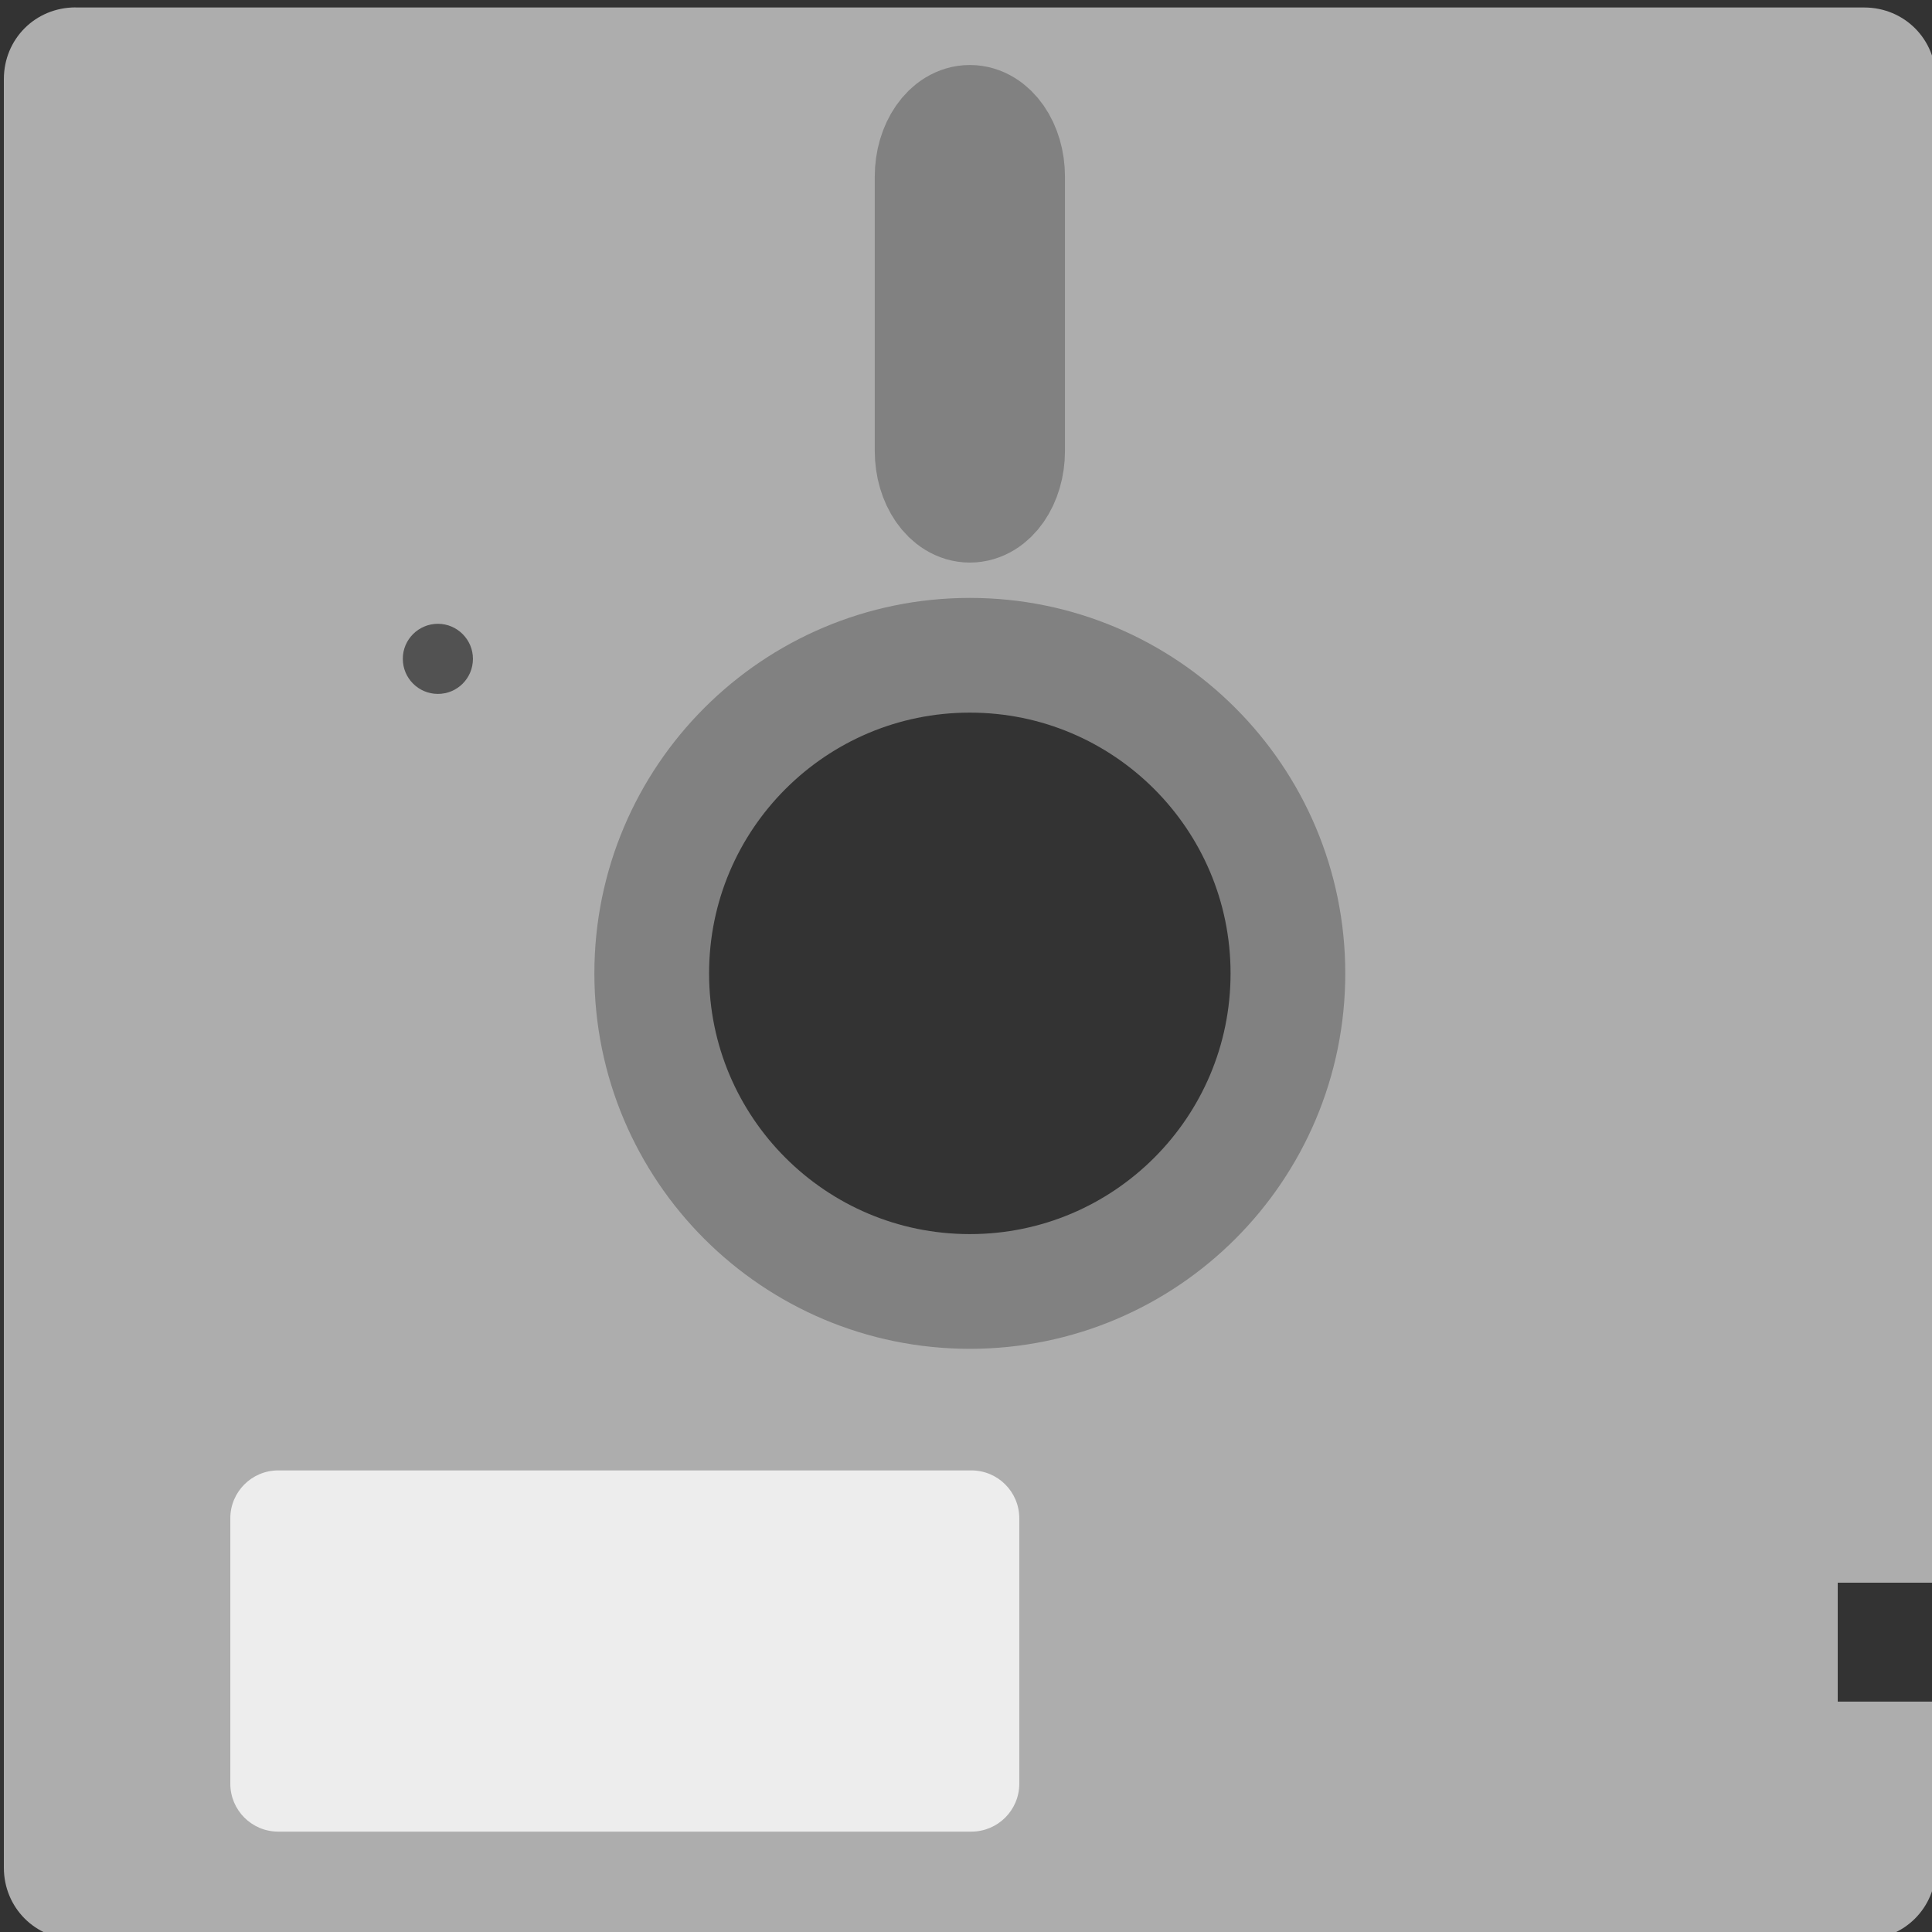 <?xml version="1.0" encoding="utf-8"?>
<!-- Generator: Adobe Illustrator 14.0.0, SVG Export Plug-In . SVG Version: 6.00 Build 43363)  -->
<!DOCTYPE svg PUBLIC "-//W3C//DTD SVG 1.1//EN" "http://www.w3.org/Graphics/SVG/1.1/DTD/svg11.dtd">
<svg version="1.1"
	 id="svg2383" sodipodi:version="0.32" inkscape:version="0.46" sodipodi:docname="save.svg" xmlns:dc="http://purl.org/dc/elements/1.1/" xmlns:cc="http://creativecommons.org/ns#" xmlns:rdf="http://www.w3.org/1999/02/22-rdf-syntax-ns#" xmlns:svg="http://www.w3.org/2000/svg" xmlns:sodipodi="http://sodipodi.sourceforge.net/DTD/sodipodi-0.dtd" xmlns:inkscape="http://www.inkscape.org/namespaces/inkscape" inkscape:output_extension="org.inkscape.output.svg.inkscape"
	 xmlns="http://www.w3.org/2000/svg" xmlns:xlink="http://www.w3.org/1999/xlink" x="0px" y="0px" width="18px" height="18px"
	 viewBox="0 0 18 18" enable-background="new 0 0 18 18" xml:space="preserve">
<rect x="0" y="0" width="18" height="18" fill="#333333" stroke="none"/>
<defs>
	
	
		<inkscape:perspective  id="perspective2391" inkscape:persp3d-origin="16 : 10.666667 : 1" inkscape:vp_z="32 : 16 : 1" inkscape:vp_y="0 : 1000 : 0" inkscape:vp_x="0 : 16 : 1" sodipodi:type="inkscape:persp3d">
		</inkscape:perspective>
</defs>
<sodipodi:namedview  id="base" inkscape:cy="3.7405397" inkscape:cx="17.258093" inkscape:zoom="11.197802" borderopacity="1.0" bordercolor="#666666" pagecolor="#ffffff" showgrid="true" inkscape:window-y="47" inkscape:window-x="123" inkscape:window-height="723" inkscape:window-width="875" inkscape:document-units="px" inkscape:grid-bbox="true" inkscape:current-layer="layer1" inkscape:pageshadow="2" inkscape:pageopacity="0.0">
	</sodipodi:namedview>
<g id="layer1" inkscape:label="Layer 1" inkscape:groupmode="layer">
	<g id="g2384" transform="scale(0.75,0.75)">
		<path id="rect3163" fill="#ADADAD" d="M0.939,0.092c-0.499,0-0.891,0.392-0.891,0.891v22.218c0,0.497,0.392,0.891,0.891,0.891
			h22.218c0.497,0,0.891-0.393,0.891-0.891v-2.063h-1.219v-1.477h1.219V0.984c0-0.499-0.393-0.891-0.891-0.891H0.939z M12.048,8.131
			c2.182,0,3.961,1.78,3.961,3.961c0,2.182-1.779,3.961-3.961,3.961c-2.181,0-3.961-1.779-3.961-3.961
			C8.087,9.911,9.867,8.131,12.048,8.131z"/>
		
			<path id="path3170" sodipodi:cx="-1.2502453" sodipodi:cy="16.550539" sodipodi:rx="5.8047104" sodipodi:ry="5.8047104" sodipodi:type="arc" fill="none" stroke="#818181" stroke-width="1.425" d="
			M15.999,12.092c0,2.182-1.768,3.951-3.951,3.951s-3.952-1.768-3.952-3.951s1.77-3.952,3.952-3.952S15.999,9.91,15.999,12.092z"/>
		<path id="rect3175" fill="none" stroke="#818181" stroke-width="1.425" d="M12.048,1.52L12.048,1.52
			c0.259,0,0.469,0.303,0.469,0.675v3.406c0,0.372-0.21,0.675-0.469,0.675l0,0c-0.259,0-0.469-0.303-0.469-0.675V2.195
			C11.579,1.824,11.789,1.52,12.048,1.52z"/>
		
			<path id="path3177" sodipodi:cx="6.8316979" sodipodi:cy="10.433268" sodipodi:rx="0.22325809" sodipodi:ry="0.22325809" sodipodi:type="arc" fill="#525252" d="
			M5.875,8.184c0,0.242-0.195,0.436-0.435,0.436c-0.241,0-0.436-0.195-0.436-0.435c0-0.001,0-0.001,0-0.001
			C5.003,7.945,5.199,7.749,5.44,7.749C5.679,7.749,5.875,7.945,5.875,8.184L5.875,8.184z"/>
		<path id="rect3179" fill="#EDEDED" d="M3.456,18.266h8.61c0.331,0,0.596,0.267,0.596,0.595v3.297c0,0.328-0.266,0.595-0.596,0.595
			h-8.61c-0.329,0-0.595-0.267-0.595-0.595v-3.297C2.861,18.533,3.127,18.266,3.456,18.266z"/>
	</g>
</g>
</svg>

